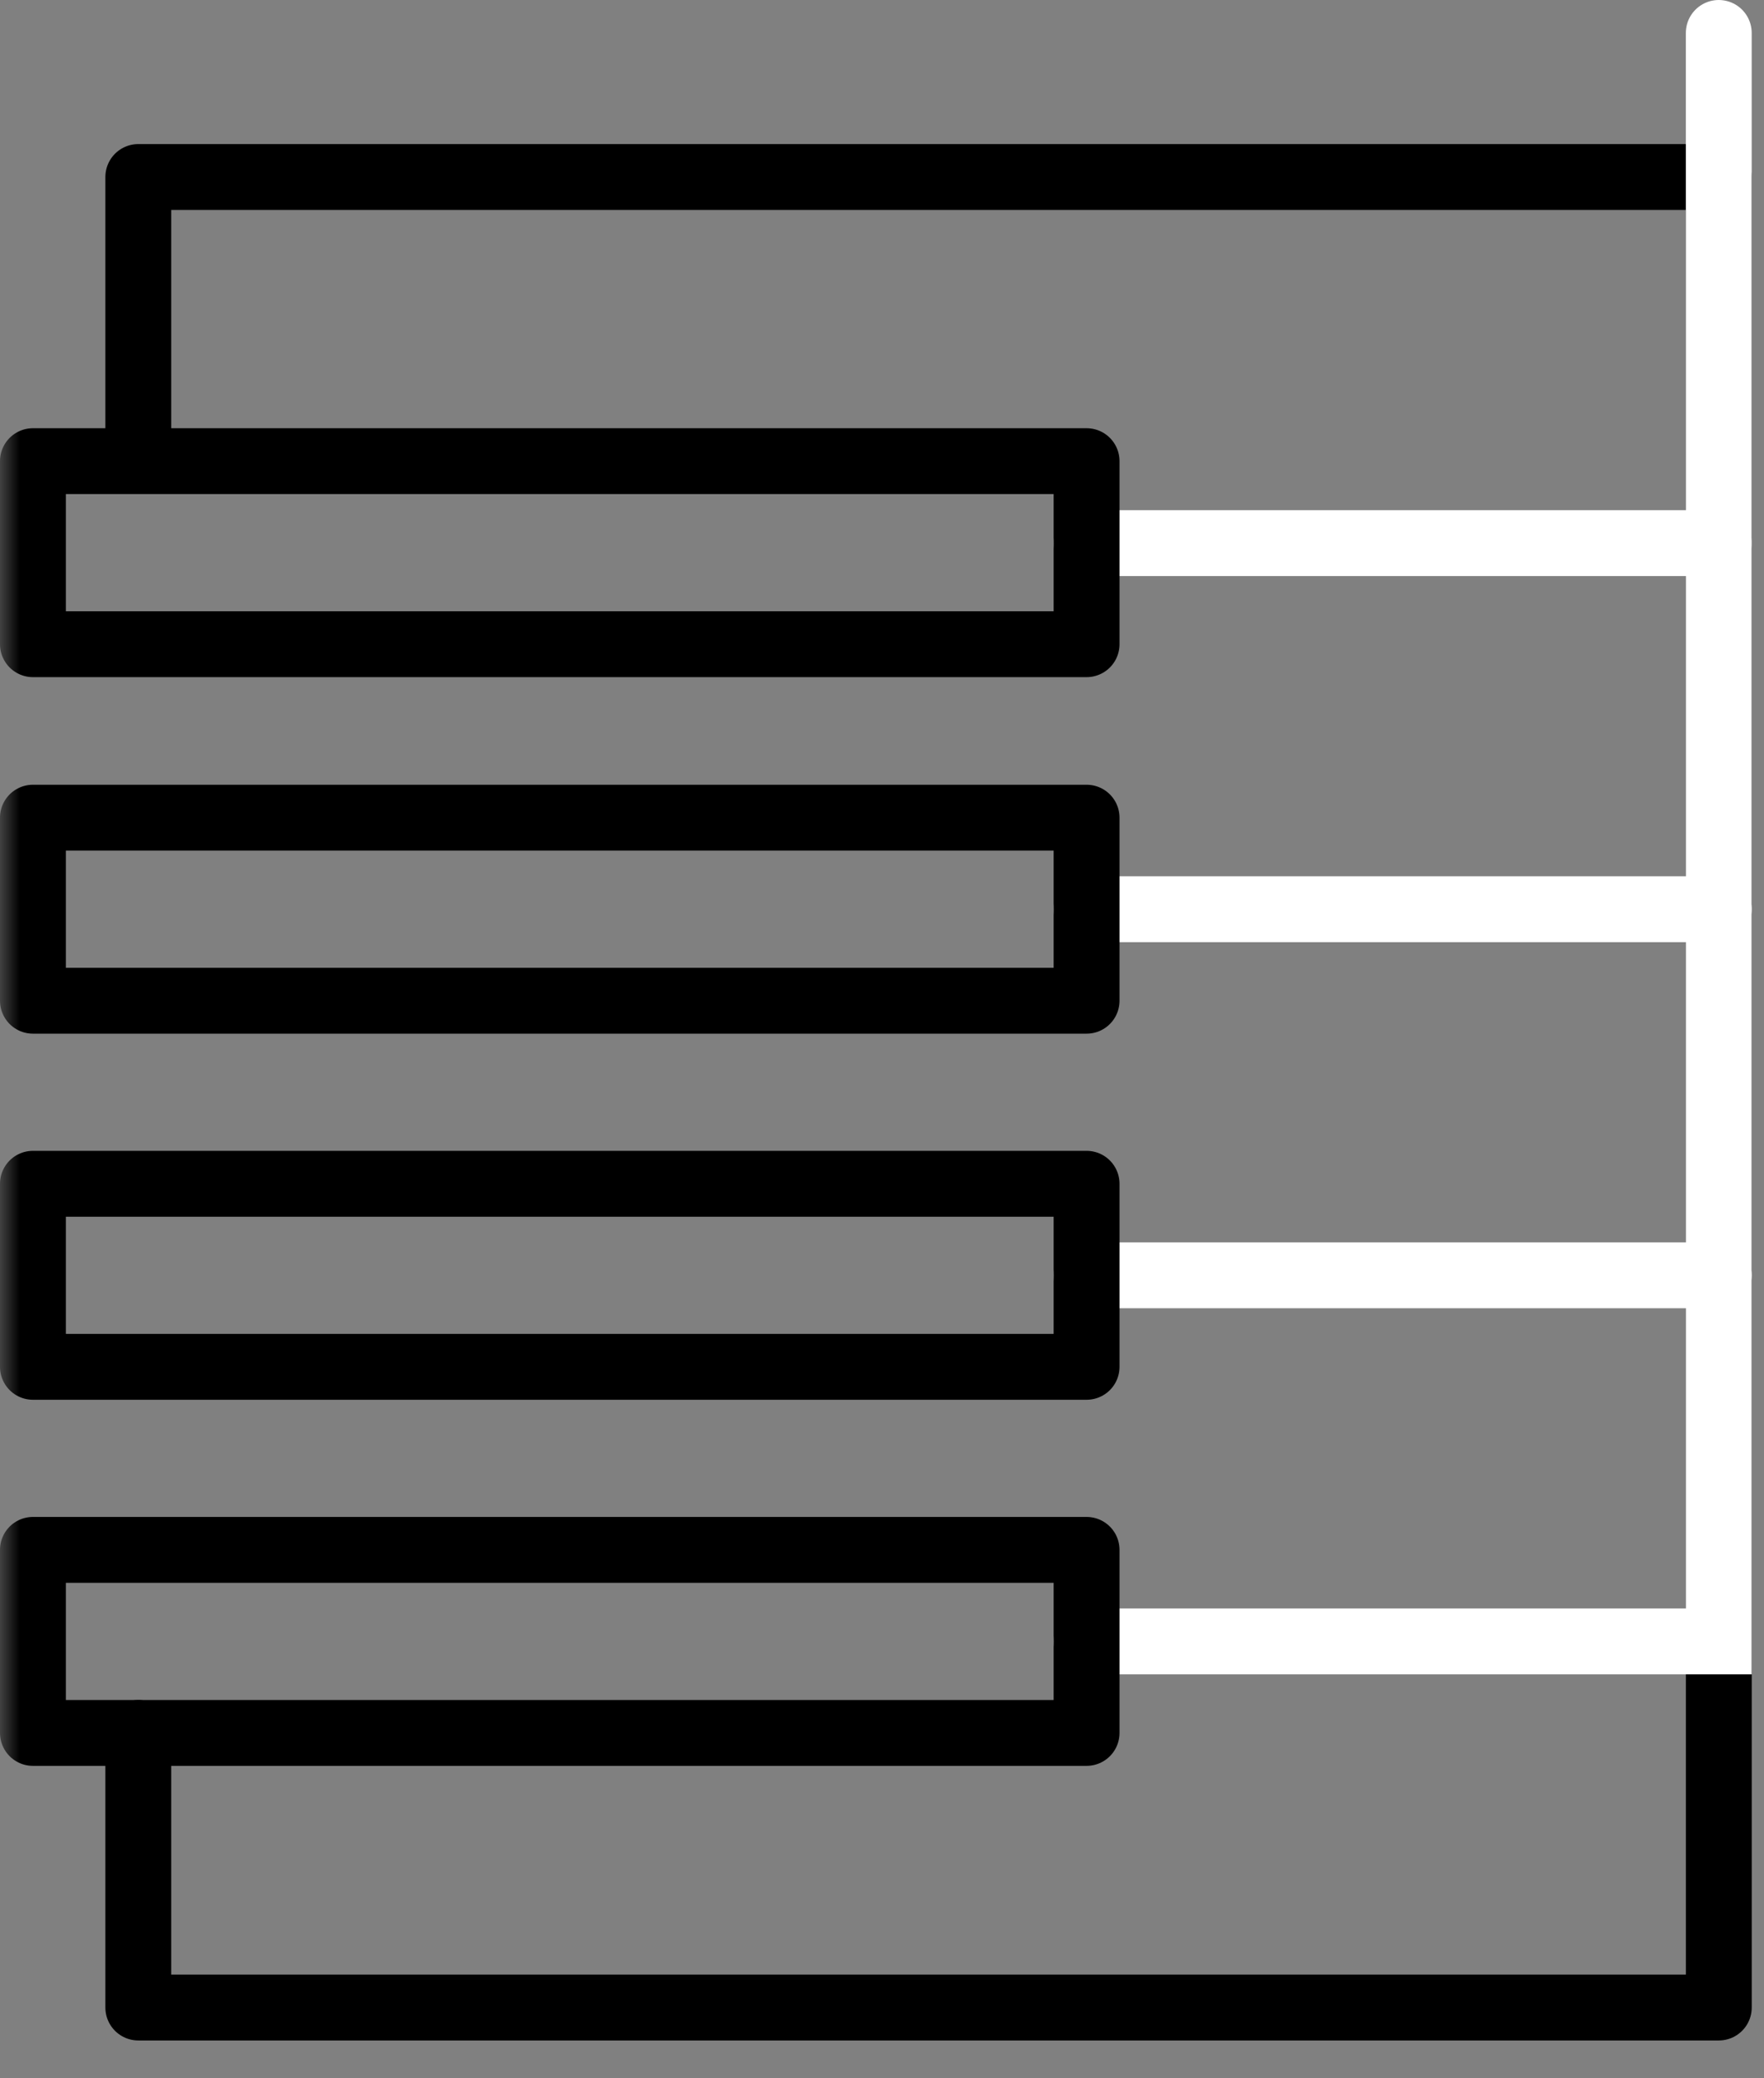 <svg width="45" height="53" viewBox="0 0 45 53" fill="none" xmlns="http://www.w3.org/2000/svg">
<rect x="0" y="0" width="45" height="53" fill="#808080" stroke="none"/>
<path d="M3.528 44.192V51.195H43.847V4.514H3.528V11.516" stroke="black" stroke-width="1.68" stroke-linecap="round" stroke-linejoin="round"/>
<path d="M27.719 41.858H43.846V0.84" stroke="white" stroke-width="1.68" stroke-linecap="round"/>
<path d="M27.719 23.186H43.846" stroke="white" stroke-width="1.68" stroke-linecap="round"/>
<path d="M27.719 32.522H43.846" stroke="white" stroke-width="1.68" stroke-linecap="round"/>
<mask id="mask0" mask-type="alpha" maskUnits="userSpaceOnUse" x="0" y="-1" width="45" height="54">
<path fill-rule="evenodd" clip-rule="evenodd" d="M0 52.034H44.686V-0H0V52.034Z" fill="white"/>
</mask>
<g mask="url(#mask0)">
<path d="M27.72 13.85H43.847" stroke="white" stroke-width="1.68" stroke-linecap="round"/>
<path fill-rule="evenodd" clip-rule="evenodd" d="M0.84 34.856H27.719V30.188H0.84V34.856Z" stroke="black" stroke-width="1.68" stroke-linecap="round" stroke-linejoin="round"/>
<path fill-rule="evenodd" clip-rule="evenodd" d="M0.84 25.52H27.719V20.852H0.84V25.52Z" stroke="black" stroke-width="1.68" stroke-linecap="round" stroke-linejoin="round"/>
<path fill-rule="evenodd" clip-rule="evenodd" d="M0.84 16.428H27.719V11.76H0.84V16.428Z" stroke="black" stroke-width="1.68" stroke-linecap="round" stroke-linejoin="round"/>
<path fill-rule="evenodd" clip-rule="evenodd" d="M0.84 44.192H27.719V39.524H0.84V44.192Z" stroke="black" stroke-width="1.68" stroke-linecap="round" stroke-linejoin="round"/>
</g>
</svg>
